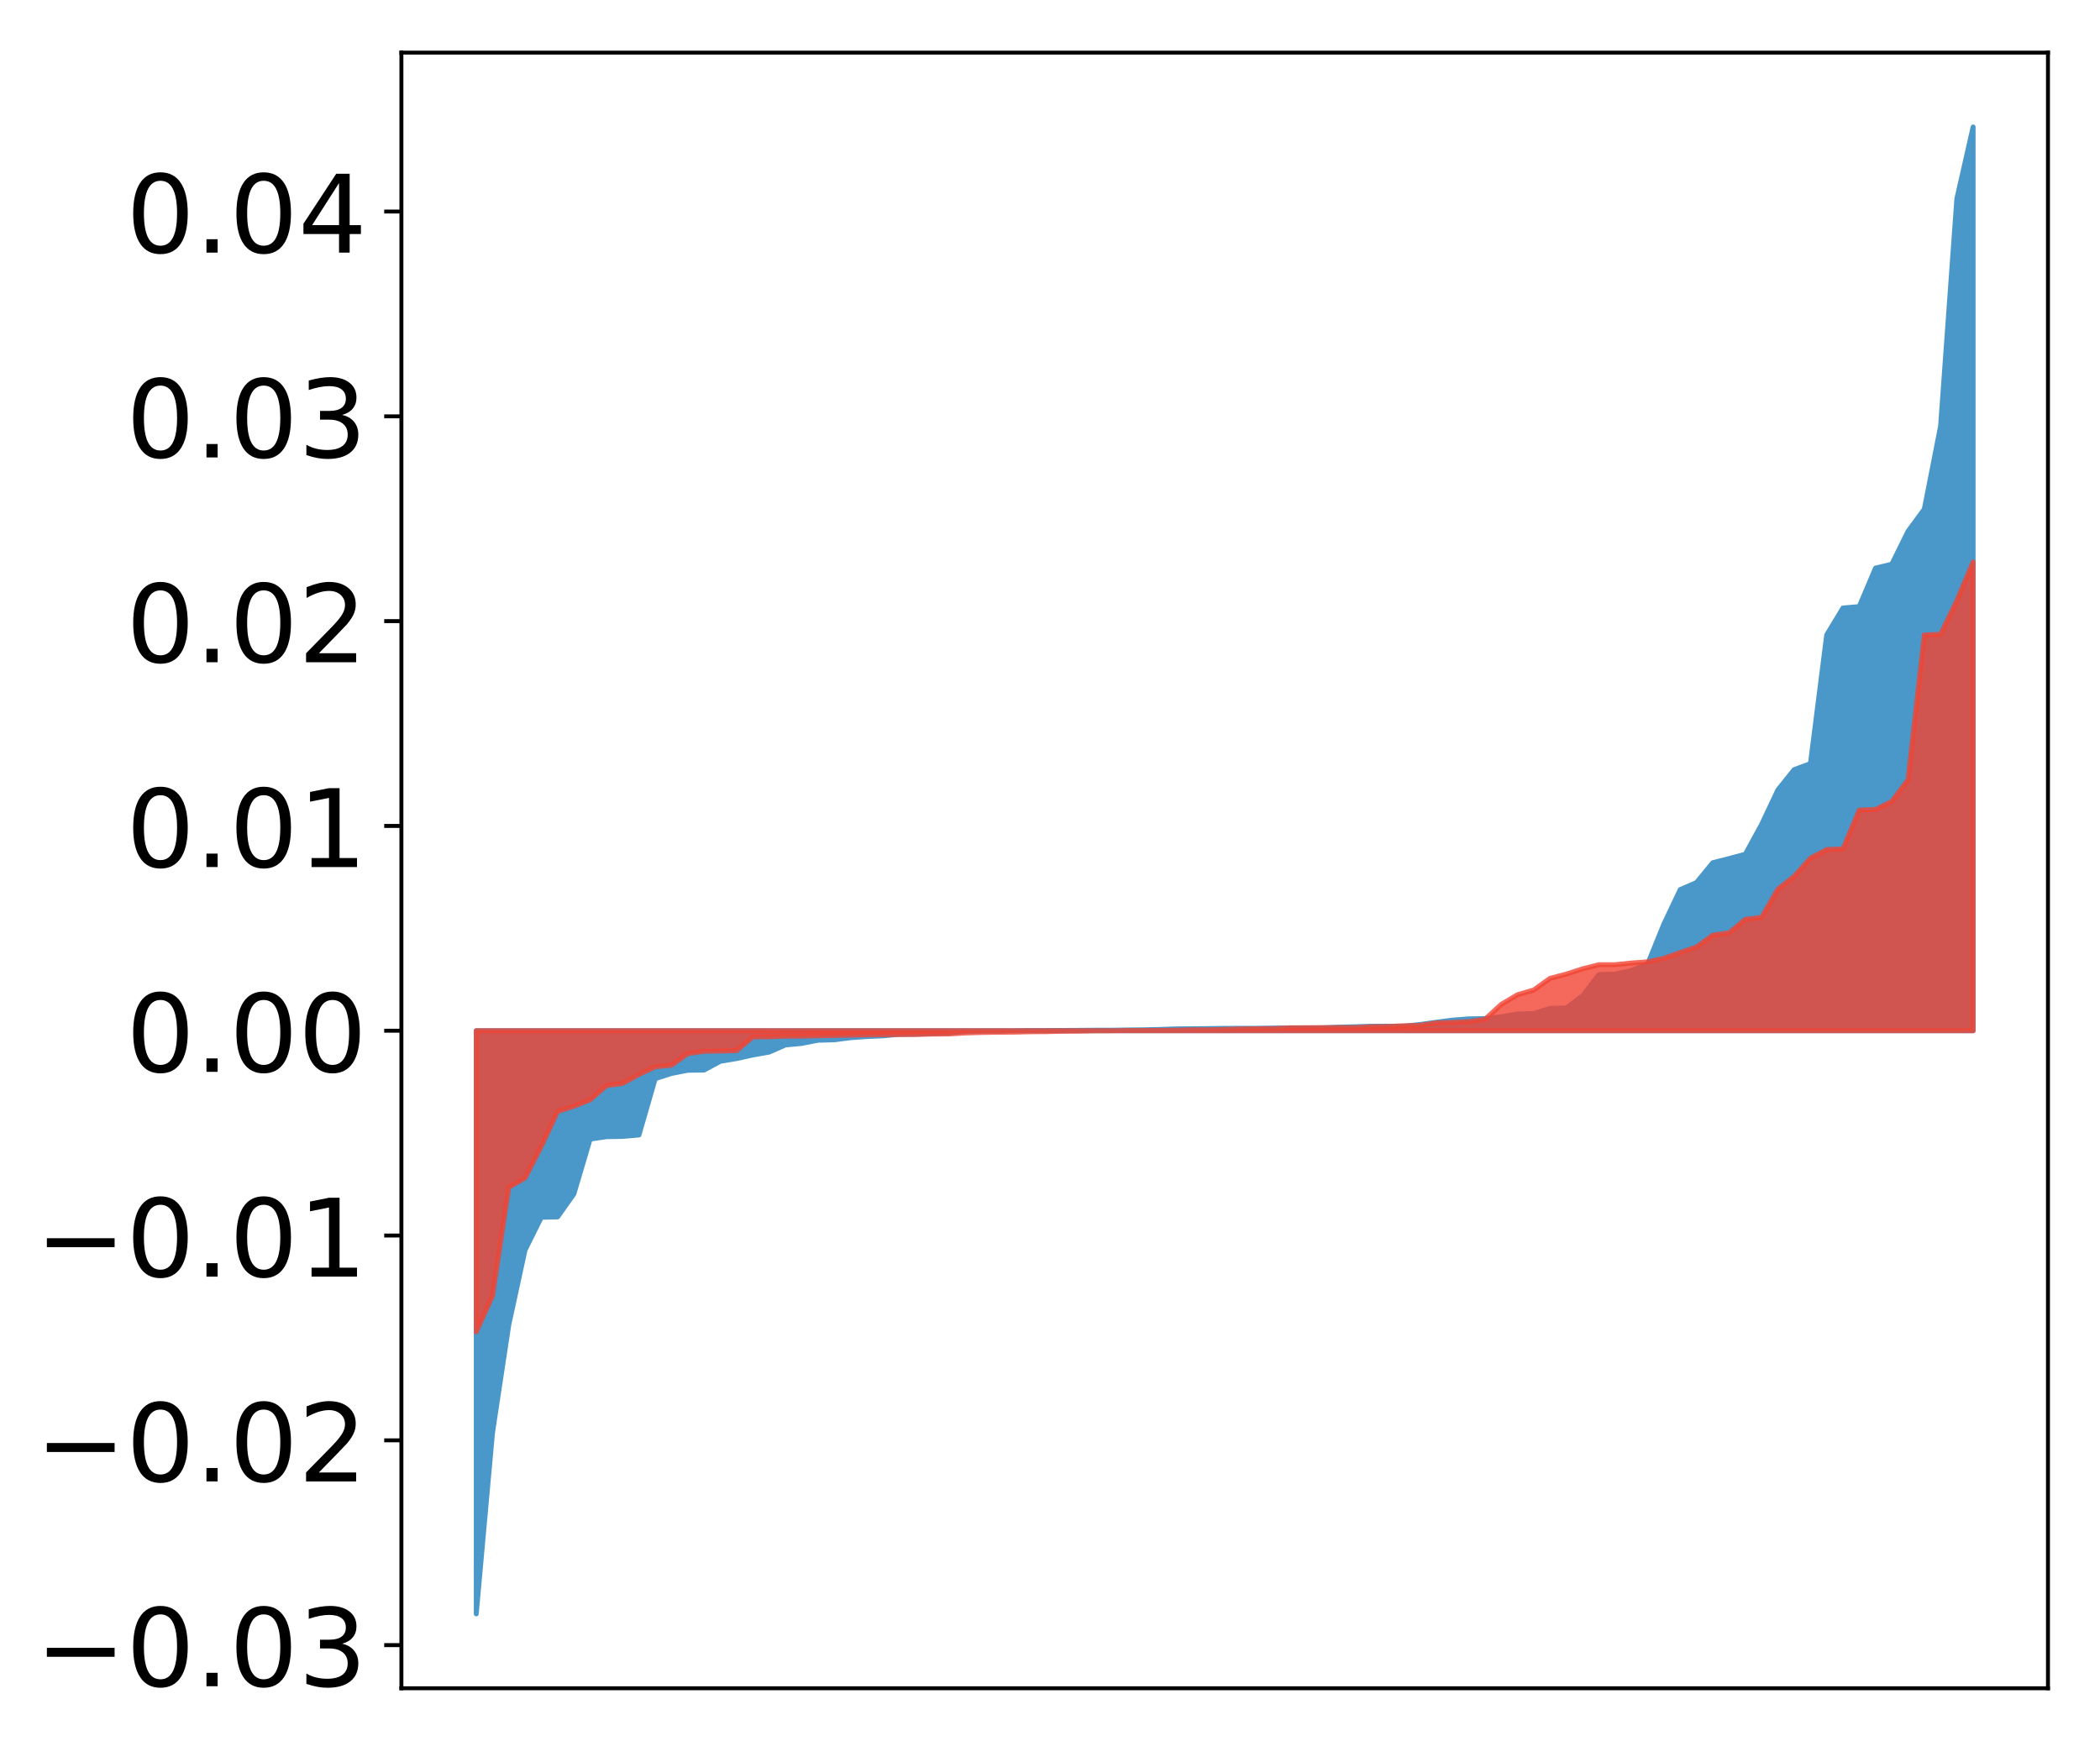 <?xml version="1.0" encoding="utf-8" standalone="no"?>
<!DOCTYPE svg PUBLIC "-//W3C//DTD SVG 1.1//EN"
  "http://www.w3.org/Graphics/SVG/1.1/DTD/svg11.dtd">
<!-- Created with matplotlib (http://matplotlib.org/) -->
<svg height="354pt" version="1.1" viewBox="0 0 427 354" width="427pt" xmlns="http://www.w3.org/2000/svg" xmlns:xlink="http://www.w3.org/1999/xlink">
 <defs>
  <style type="text/css">
*{stroke-linecap:butt;stroke-linejoin:round;}
  </style>
 </defs>
 <g id="figure_1">
  <g id="patch_1">
   <path d="M 0 354.703 
L 427.12 354.703 
L 427.12 0 
L 0 0 
z
" style="fill:#ffffff;"/>
  </g>
  <g id="axes_1">
   <g id="patch_2">
    <path d="M 81.62 343.34 
L 416.42 343.34 
L 416.42 10.7 
L 81.62 10.7 
z
" style="fill:#ffffff;"/>
   </g>
   <g id="PolyCollection_1">
    <defs>
     <path d="M 96.838 -26.483 
L 96.838 -145.084 
L 100.146 -145.084 
L 103.454 -145.084 
L 106.763 -145.084 
L 110.071 -145.084 
L 113.379 -145.084 
L 116.688 -145.084 
L 119.996 -145.084 
L 123.304 -145.084 
L 126.613 -145.084 
L 129.921 -145.084 
L 133.229 -145.084 
L 136.537 -145.084 
L 139.846 -145.084 
L 143.154 -145.084 
L 146.462 -145.084 
L 149.771 -145.084 
L 153.079 -145.084 
L 156.387 -145.084 
L 159.696 -145.084 
L 163.004 -145.084 
L 166.312 -145.084 
L 169.62 -145.084 
L 172.929 -145.084 
L 176.237 -145.084 
L 179.545 -145.084 
L 182.854 -145.084 
L 186.162 -145.084 
L 189.47 -145.084 
L 192.779 -145.084 
L 196.087 -145.084 
L 199.395 -145.084 
L 202.703 -145.084 
L 206.012 -145.084 
L 209.32 -145.084 
L 212.628 -145.084 
L 215.937 -145.084 
L 219.245 -145.084 
L 222.553 -145.084 
L 225.862 -145.084 
L 229.17 -145.084 
L 232.478 -145.084 
L 235.786 -145.084 
L 239.095 -145.084 
L 242.403 -145.084 
L 245.711 -145.084 
L 249.02 -145.084 
L 252.328 -145.084 
L 255.636 -145.084 
L 258.945 -145.084 
L 262.253 -145.084 
L 265.561 -145.084 
L 268.869 -145.084 
L 272.178 -145.084 
L 275.486 -145.084 
L 278.794 -145.084 
L 282.103 -145.084 
L 285.411 -145.084 
L 288.719 -145.084 
L 292.028 -145.084 
L 295.336 -145.084 
L 298.644 -145.084 
L 301.952 -145.084 
L 305.261 -145.084 
L 308.569 -145.084 
L 311.877 -145.084 
L 315.186 -145.084 
L 318.494 -145.084 
L 321.802 -145.084 
L 325.111 -145.084 
L 328.419 -145.084 
L 331.727 -145.084 
L 335.035 -145.084 
L 338.344 -145.084 
L 341.652 -145.084 
L 344.96 -145.084 
L 348.269 -145.084 
L 351.577 -145.084 
L 354.885 -145.084 
L 358.194 -145.084 
L 361.502 -145.084 
L 364.81 -145.084 
L 368.119 -145.084 
L 371.427 -145.084 
L 374.735 -145.084 
L 378.043 -145.084 
L 381.352 -145.084 
L 384.66 -145.084 
L 387.968 -145.084 
L 391.277 -145.084 
L 394.585 -145.084 
L 397.893 -145.084 
L 401.202 -145.084 
L 401.202 -328.883 
L 401.202 -328.883 
L 397.893 -314.29 
L 394.585 -268.03 
L 391.277 -251.169 
L 387.968 -246.654 
L 384.66 -239.955 
L 381.352 -239.174 
L 378.043 -231.344 
L 374.735 -231.061 
L 371.427 -225.575 
L 368.119 -199.404 
L 364.81 -198.183 
L 361.502 -194.056 
L 358.194 -187.042 
L 354.885 -180.988 
L 351.577 -180.096 
L 348.269 -179.257 
L 344.96 -175.216 
L 341.652 -173.792 
L 338.344 -166.831 
L 335.035 -158.687 
L 331.727 -157.332 
L 328.419 -156.609 
L 325.111 -156.494 
L 321.802 -152.192 
L 318.494 -149.7 
L 315.186 -149.632 
L 311.877 -148.596 
L 308.569 -148.493 
L 305.261 -147.929 
L 301.952 -147.553 
L 298.644 -147.496 
L 295.336 -147.238 
L 292.028 -146.808 
L 288.719 -146.347 
L 285.411 -145.997 
L 282.103 -145.997 
L 278.794 -145.991 
L 275.486 -145.887 
L 272.178 -145.811 
L 268.869 -145.671 
L 265.561 -145.665 
L 262.253 -145.664 
L 258.945 -145.623 
L 255.636 -145.577 
L 252.328 -145.576 
L 249.02 -145.564 
L 245.711 -145.518 
L 242.403 -145.489 
L 239.095 -145.46 
L 235.786 -145.344 
L 232.478 -145.272 
L 229.17 -145.237 
L 225.862 -145.187 
L 222.553 -145.186 
L 219.245 -145.162 
L 215.937 -145.144 
L 212.628 -145.126 
L 209.32 -145.126 
L 206.012 -145.084 
L 202.703 -145.013 
L 199.395 -144.994 
L 196.087 -144.931 
L 192.779 -144.628 
L 189.47 -144.492 
L 186.162 -144.372 
L 182.854 -144.355 
L 179.545 -144.044 
L 176.237 -143.898 
L 172.929 -143.66 
L 169.62 -143.236 
L 166.312 -143.149 
L 163.004 -142.497 
L 159.696 -142.187 
L 156.387 -140.734 
L 153.079 -140.149 
L 149.771 -139.418 
L 146.462 -138.868 
L 143.154 -137.08 
L 139.846 -137.041 
L 136.537 -136.395 
L 133.229 -135.332 
L 129.921 -123.877 
L 126.613 -123.588 
L 123.304 -123.533 
L 119.996 -123.044 
L 116.688 -111.884 
L 113.379 -107.221 
L 110.071 -107.142 
L 106.763 -100.486 
L 103.454 -85.253 
L 100.146 -63.315 
L 96.838 -26.483 
z
" id="mb0a81b9790" style="stroke:#4a98c9;"/>
    </defs>
    <g clip-path="url(#p1833814342)">
     <use style="fill:#4a98c9;stroke:#4a98c9;" x="0" xlink:href="#mb0a81b9790" y="354.703"/>
    </g>
   </g>
   <g id="PolyCollection_2">
    <defs>
     <path d="M 96.838 -83.837 
L 96.838 -145.084 
L 100.146 -145.084 
L 103.454 -145.084 
L 106.763 -145.084 
L 110.071 -145.084 
L 113.379 -145.084 
L 116.688 -145.084 
L 119.996 -145.084 
L 123.304 -145.084 
L 126.613 -145.084 
L 129.921 -145.084 
L 133.229 -145.084 
L 136.537 -145.084 
L 139.846 -145.084 
L 143.154 -145.084 
L 146.462 -145.084 
L 149.771 -145.084 
L 153.079 -145.084 
L 156.387 -145.084 
L 159.696 -145.084 
L 163.004 -145.084 
L 166.312 -145.084 
L 169.62 -145.084 
L 172.929 -145.084 
L 176.237 -145.084 
L 179.545 -145.084 
L 182.854 -145.084 
L 186.162 -145.084 
L 189.47 -145.084 
L 192.779 -145.084 
L 196.087 -145.084 
L 199.395 -145.084 
L 202.703 -145.084 
L 206.012 -145.084 
L 209.32 -145.084 
L 212.628 -145.084 
L 215.937 -145.084 
L 219.245 -145.084 
L 222.553 -145.084 
L 225.862 -145.084 
L 229.17 -145.084 
L 232.478 -145.084 
L 235.786 -145.084 
L 239.095 -145.084 
L 242.403 -145.084 
L 245.711 -145.084 
L 249.02 -145.084 
L 252.328 -145.084 
L 255.636 -145.084 
L 258.945 -145.084 
L 262.253 -145.084 
L 265.561 -145.084 
L 268.869 -145.084 
L 272.178 -145.084 
L 275.486 -145.084 
L 278.794 -145.084 
L 282.103 -145.084 
L 285.411 -145.084 
L 288.719 -145.084 
L 292.028 -145.084 
L 295.336 -145.084 
L 298.644 -145.084 
L 301.952 -145.084 
L 305.261 -145.084 
L 308.569 -145.084 
L 311.877 -145.084 
L 315.186 -145.084 
L 318.494 -145.084 
L 321.802 -145.084 
L 325.111 -145.084 
L 328.419 -145.084 
L 331.727 -145.084 
L 335.035 -145.084 
L 338.344 -145.084 
L 341.652 -145.084 
L 344.96 -145.084 
L 348.269 -145.084 
L 351.577 -145.084 
L 354.885 -145.084 
L 358.194 -145.084 
L 361.502 -145.084 
L 364.81 -145.084 
L 368.119 -145.084 
L 371.427 -145.084 
L 374.735 -145.084 
L 378.043 -145.084 
L 381.352 -145.084 
L 384.66 -145.084 
L 387.968 -145.084 
L 391.277 -145.084 
L 394.585 -145.084 
L 397.893 -145.084 
L 401.202 -145.084 
L 401.202 -240.406 
L 401.202 -240.406 
L 397.893 -232.56 
L 394.585 -225.704 
L 391.277 -225.57 
L 387.968 -196.124 
L 384.66 -191.706 
L 381.352 -190.087 
L 378.043 -189.957 
L 374.735 -182.065 
L 371.427 -181.927 
L 368.119 -180.177 
L 364.81 -176.475 
L 361.502 -173.868 
L 358.194 -168.144 
L 354.885 -167.736 
L 351.577 -164.994 
L 348.269 -164.518 
L 344.96 -162.112 
L 341.652 -160.995 
L 338.344 -159.823 
L 335.035 -159.097 
L 331.727 -158.859 
L 328.419 -158.516 
L 325.111 -158.51 
L 321.802 -157.675 
L 318.494 -156.608 
L 315.186 -155.746 
L 311.877 -153.377 
L 308.569 -152.412 
L 305.261 -150.441 
L 301.952 -147.399 
L 298.644 -146.936 
L 295.336 -146.779 
L 292.028 -146.671 
L 288.719 -146.183 
L 285.411 -146.1 
L 282.103 -145.938 
L 278.794 -145.889 
L 275.486 -145.721 
L 272.178 -145.719 
L 268.869 -145.715 
L 265.561 -145.69 
L 262.253 -145.676 
L 258.945 -145.509 
L 255.636 -145.491 
L 252.328 -145.444 
L 249.02 -145.341 
L 245.711 -145.273 
L 242.403 -145.27 
L 239.095 -145.184 
L 235.786 -145.149 
L 232.478 -145.134 
L 229.17 -145.127 
L 225.862 -145.067 
L 222.553 -145.059 
L 219.245 -144.993 
L 215.937 -144.971 
L 212.628 -144.896 
L 209.32 -144.872 
L 206.012 -144.789 
L 202.703 -144.771 
L 199.395 -144.722 
L 196.087 -144.612 
L 192.779 -144.411 
L 189.47 -144.399 
L 186.162 -144.318 
L 182.854 -144.3 
L 179.545 -144.288 
L 176.237 -144.244 
L 172.929 -144.18 
L 169.62 -144.113 
L 166.312 -144.064 
L 163.004 -143.979 
L 159.696 -143.968 
L 156.387 -143.849 
L 153.079 -143.829 
L 149.771 -141.024 
L 146.462 -140.955 
L 143.154 -140.9 
L 139.846 -140.424 
L 136.537 -138.065 
L 133.229 -137.751 
L 129.921 -136.197 
L 126.613 -134.365 
L 123.304 -133.921 
L 119.996 -131.029 
L 116.688 -129.726 
L 113.379 -128.656 
L 110.071 -121.577 
L 106.763 -115.148 
L 103.454 -113.223 
L 100.146 -91.159 
L 96.838 -83.837 
z
" id="m479015f692" style="stroke:#f14432;stroke-opacity:0.8;"/>
    </defs>
    <g clip-path="url(#p1833814342)">
     <use style="fill:#f14432;fill-opacity:0.8;stroke:#f14432;stroke-opacity:0.8;" x="0" xlink:href="#m479015f692" y="354.703"/>
    </g>
   </g>
   <g id="matplotlib.axis_1"/>
   <g id="matplotlib.axis_2">
    <g id="ytick_1">
     <g id="line2d_1">
      <defs>
       <path d="M 0 0 
L -3.5 0 
" id="md7140fd05d" style="stroke:#000000;stroke-width:0.8;"/>
      </defs>
      <g>
       <use style="stroke:#000000;stroke-width:0.8;" x="81.62" xlink:href="#md7140fd05d" y="334.57"/>
      </g>
     </g>
     <g id="text_1">
      <!-- −0.03 -->
      <defs>
       <path d="M 10.594 35.5 
L 73.188 35.5 
L 73.188 27.203 
L 10.594 27.203 
z
" id="DejaVuSans-2212"/>
       <path d="M 31.781 66.406 
Q 24.172 66.406 20.328 58.906 
Q 16.5 51.422 16.5 36.375 
Q 16.5 21.391 20.328 13.891 
Q 24.172 6.391 31.781 6.391 
Q 39.453 6.391 43.281 13.891 
Q 47.125 21.391 47.125 36.375 
Q 47.125 51.422 43.281 58.906 
Q 39.453 66.406 31.781 66.406 
z
M 31.781 74.219 
Q 44.047 74.219 50.516 64.516 
Q 56.984 54.828 56.984 36.375 
Q 56.984 17.969 50.516 8.266 
Q 44.047 -1.422 31.781 -1.422 
Q 19.531 -1.422 13.062 8.266 
Q 6.594 17.969 6.594 36.375 
Q 6.594 54.828 13.062 64.516 
Q 19.531 74.219 31.781 74.219 
z
" id="DejaVuSans-30"/>
       <path d="M 10.688 12.406 
L 21 12.406 
L 21 0 
L 10.688 0 
z
" id="DejaVuSans-2e"/>
       <path d="M 40.578 39.312 
Q 47.656 37.797 51.625 33 
Q 55.609 28.219 55.609 21.188 
Q 55.609 10.406 48.188 4.484 
Q 40.766 -1.422 27.094 -1.422 
Q 22.516 -1.422 17.656 -0.516 
Q 12.797 0.391 7.625 2.203 
L 7.625 11.719 
Q 11.719 9.328 16.594 8.109 
Q 21.484 6.891 26.812 6.891 
Q 36.078 6.891 40.938 10.547 
Q 45.797 14.203 45.797 21.188 
Q 45.797 27.641 41.281 31.266 
Q 36.766 34.906 28.719 34.906 
L 20.219 34.906 
L 20.219 43.016 
L 29.109 43.016 
Q 36.375 43.016 40.234 45.922 
Q 44.094 48.828 44.094 54.297 
Q 44.094 59.906 40.109 62.906 
Q 36.141 65.922 28.719 65.922 
Q 24.656 65.922 20.016 65.031 
Q 15.375 64.156 9.812 62.312 
L 9.812 71.094 
Q 15.438 72.656 20.344 73.438 
Q 25.25 74.219 29.594 74.219 
Q 40.828 74.219 47.359 69.109 
Q 53.906 64.016 53.906 55.328 
Q 53.906 49.266 50.438 45.094 
Q 46.969 40.922 40.578 39.312 
z
" id="DejaVuSans-33"/>
      </defs>
      <g transform="translate(7.2 342.928)scale(0.22 -0.22)">
       <use xlink:href="#DejaVuSans-2212"/>
       <use x="83.789" xlink:href="#DejaVuSans-30"/>
       <use x="147.412" xlink:href="#DejaVuSans-2e"/>
       <use x="179.199" xlink:href="#DejaVuSans-30"/>
       <use x="242.822" xlink:href="#DejaVuSans-33"/>
      </g>
     </g>
    </g>
    <g id="ytick_2">
     <g id="line2d_2">
      <g>
       <use style="stroke:#000000;stroke-width:0.8;" x="81.62" xlink:href="#md7140fd05d" y="292.92"/>
      </g>
     </g>
     <g id="text_2">
      <!-- −0.02 -->
      <defs>
       <path d="M 19.188 8.297 
L 53.609 8.297 
L 53.609 0 
L 7.328 0 
L 7.328 8.297 
Q 12.938 14.109 22.625 23.891 
Q 32.328 33.688 34.812 36.531 
Q 39.547 41.844 41.422 45.531 
Q 43.312 49.219 43.312 52.781 
Q 43.312 58.594 39.234 62.25 
Q 35.156 65.922 28.609 65.922 
Q 23.969 65.922 18.812 64.312 
Q 13.672 62.703 7.812 59.422 
L 7.812 69.391 
Q 13.766 71.781 18.938 73 
Q 24.125 74.219 28.422 74.219 
Q 39.75 74.219 46.484 68.547 
Q 53.219 62.891 53.219 53.422 
Q 53.219 48.922 51.531 44.891 
Q 49.859 40.875 45.406 35.406 
Q 44.188 33.984 37.641 27.219 
Q 31.109 20.453 19.188 8.297 
z
" id="DejaVuSans-32"/>
      </defs>
      <g transform="translate(7.2 301.278)scale(0.22 -0.22)">
       <use xlink:href="#DejaVuSans-2212"/>
       <use x="83.789" xlink:href="#DejaVuSans-30"/>
       <use x="147.412" xlink:href="#DejaVuSans-2e"/>
       <use x="179.199" xlink:href="#DejaVuSans-30"/>
       <use x="242.822" xlink:href="#DejaVuSans-32"/>
      </g>
     </g>
    </g>
    <g id="ytick_3">
     <g id="line2d_3">
      <g>
       <use style="stroke:#000000;stroke-width:0.8;" x="81.62" xlink:href="#md7140fd05d" y="251.27"/>
      </g>
     </g>
     <g id="text_3">
      <!-- −0.01 -->
      <defs>
       <path d="M 12.406 8.297 
L 28.516 8.297 
L 28.516 63.922 
L 10.984 60.406 
L 10.984 69.391 
L 28.422 72.906 
L 38.281 72.906 
L 38.281 8.297 
L 54.391 8.297 
L 54.391 0 
L 12.406 0 
z
" id="DejaVuSans-31"/>
      </defs>
      <g transform="translate(7.2 259.628)scale(0.22 -0.22)">
       <use xlink:href="#DejaVuSans-2212"/>
       <use x="83.789" xlink:href="#DejaVuSans-30"/>
       <use x="147.412" xlink:href="#DejaVuSans-2e"/>
       <use x="179.199" xlink:href="#DejaVuSans-30"/>
       <use x="242.822" xlink:href="#DejaVuSans-31"/>
      </g>
     </g>
    </g>
    <g id="ytick_4">
     <g id="line2d_4">
      <g>
       <use style="stroke:#000000;stroke-width:0.8;" x="81.62" xlink:href="#md7140fd05d" y="209.62"/>
      </g>
     </g>
     <g id="text_4">
      <!-- 0.00 -->
      <g transform="translate(25.635 217.978)scale(0.22 -0.22)">
       <use xlink:href="#DejaVuSans-30"/>
       <use x="63.623" xlink:href="#DejaVuSans-2e"/>
       <use x="95.41" xlink:href="#DejaVuSans-30"/>
       <use x="159.033" xlink:href="#DejaVuSans-30"/>
      </g>
     </g>
    </g>
    <g id="ytick_5">
     <g id="line2d_5">
      <g>
       <use style="stroke:#000000;stroke-width:0.8;" x="81.62" xlink:href="#md7140fd05d" y="167.969"/>
      </g>
     </g>
     <g id="text_5">
      <!-- 0.01 -->
      <g transform="translate(25.635 176.328)scale(0.22 -0.22)">
       <use xlink:href="#DejaVuSans-30"/>
       <use x="63.623" xlink:href="#DejaVuSans-2e"/>
       <use x="95.41" xlink:href="#DejaVuSans-30"/>
       <use x="159.033" xlink:href="#DejaVuSans-31"/>
      </g>
     </g>
    </g>
    <g id="ytick_6">
     <g id="line2d_6">
      <g>
       <use style="stroke:#000000;stroke-width:0.8;" x="81.62" xlink:href="#md7140fd05d" y="126.319"/>
      </g>
     </g>
     <g id="text_6">
      <!-- 0.02 -->
      <g transform="translate(25.635 134.678)scale(0.22 -0.22)">
       <use xlink:href="#DejaVuSans-30"/>
       <use x="63.623" xlink:href="#DejaVuSans-2e"/>
       <use x="95.41" xlink:href="#DejaVuSans-30"/>
       <use x="159.033" xlink:href="#DejaVuSans-32"/>
      </g>
     </g>
    </g>
    <g id="ytick_7">
     <g id="line2d_7">
      <g>
       <use style="stroke:#000000;stroke-width:0.8;" x="81.62" xlink:href="#md7140fd05d" y="84.669"/>
      </g>
     </g>
     <g id="text_7">
      <!-- 0.03 -->
      <g transform="translate(25.635 93.028)scale(0.22 -0.22)">
       <use xlink:href="#DejaVuSans-30"/>
       <use x="63.623" xlink:href="#DejaVuSans-2e"/>
       <use x="95.41" xlink:href="#DejaVuSans-30"/>
       <use x="159.033" xlink:href="#DejaVuSans-33"/>
      </g>
     </g>
    </g>
    <g id="ytick_8">
     <g id="line2d_8">
      <g>
       <use style="stroke:#000000;stroke-width:0.8;" x="81.62" xlink:href="#md7140fd05d" y="43.019"/>
      </g>
     </g>
     <g id="text_8">
      <!-- 0.04 -->
      <defs>
       <path d="M 37.797 64.312 
L 12.891 25.391 
L 37.797 25.391 
z
M 35.203 72.906 
L 47.609 72.906 
L 47.609 25.391 
L 58.016 25.391 
L 58.016 17.188 
L 47.609 17.188 
L 47.609 0 
L 37.797 0 
L 37.797 17.188 
L 4.891 17.188 
L 4.891 26.703 
z
" id="DejaVuSans-34"/>
      </defs>
      <g transform="translate(25.635 51.377)scale(0.22 -0.22)">
       <use xlink:href="#DejaVuSans-30"/>
       <use x="63.623" xlink:href="#DejaVuSans-2e"/>
       <use x="95.41" xlink:href="#DejaVuSans-30"/>
       <use x="159.033" xlink:href="#DejaVuSans-34"/>
      </g>
     </g>
    </g>
   </g>
   <g id="patch_3">
    <path d="M 81.62 343.34 
L 81.62 10.7 
" style="fill:none;stroke:#000000;stroke-linecap:square;stroke-linejoin:miter;stroke-width:0.8;"/>
   </g>
   <g id="patch_4">
    <path d="M 416.42 343.34 
L 416.42 10.7 
" style="fill:none;stroke:#000000;stroke-linecap:square;stroke-linejoin:miter;stroke-width:0.8;"/>
   </g>
   <g id="patch_5">
    <path d="M 81.62 343.34 
L 416.42 343.34 
" style="fill:none;stroke:#000000;stroke-linecap:square;stroke-linejoin:miter;stroke-width:0.8;"/>
   </g>
   <g id="patch_6">
    <path d="M 81.62 10.7 
L 416.42 10.7 
" style="fill:none;stroke:#000000;stroke-linecap:square;stroke-linejoin:miter;stroke-width:0.8;"/>
   </g>
  </g>
 </g>
 <defs>
  <clipPath id="p1833814342">
   <rect height="332.64" width="334.8" x="81.62" y="10.7"/>
  </clipPath>
 </defs>
</svg>
